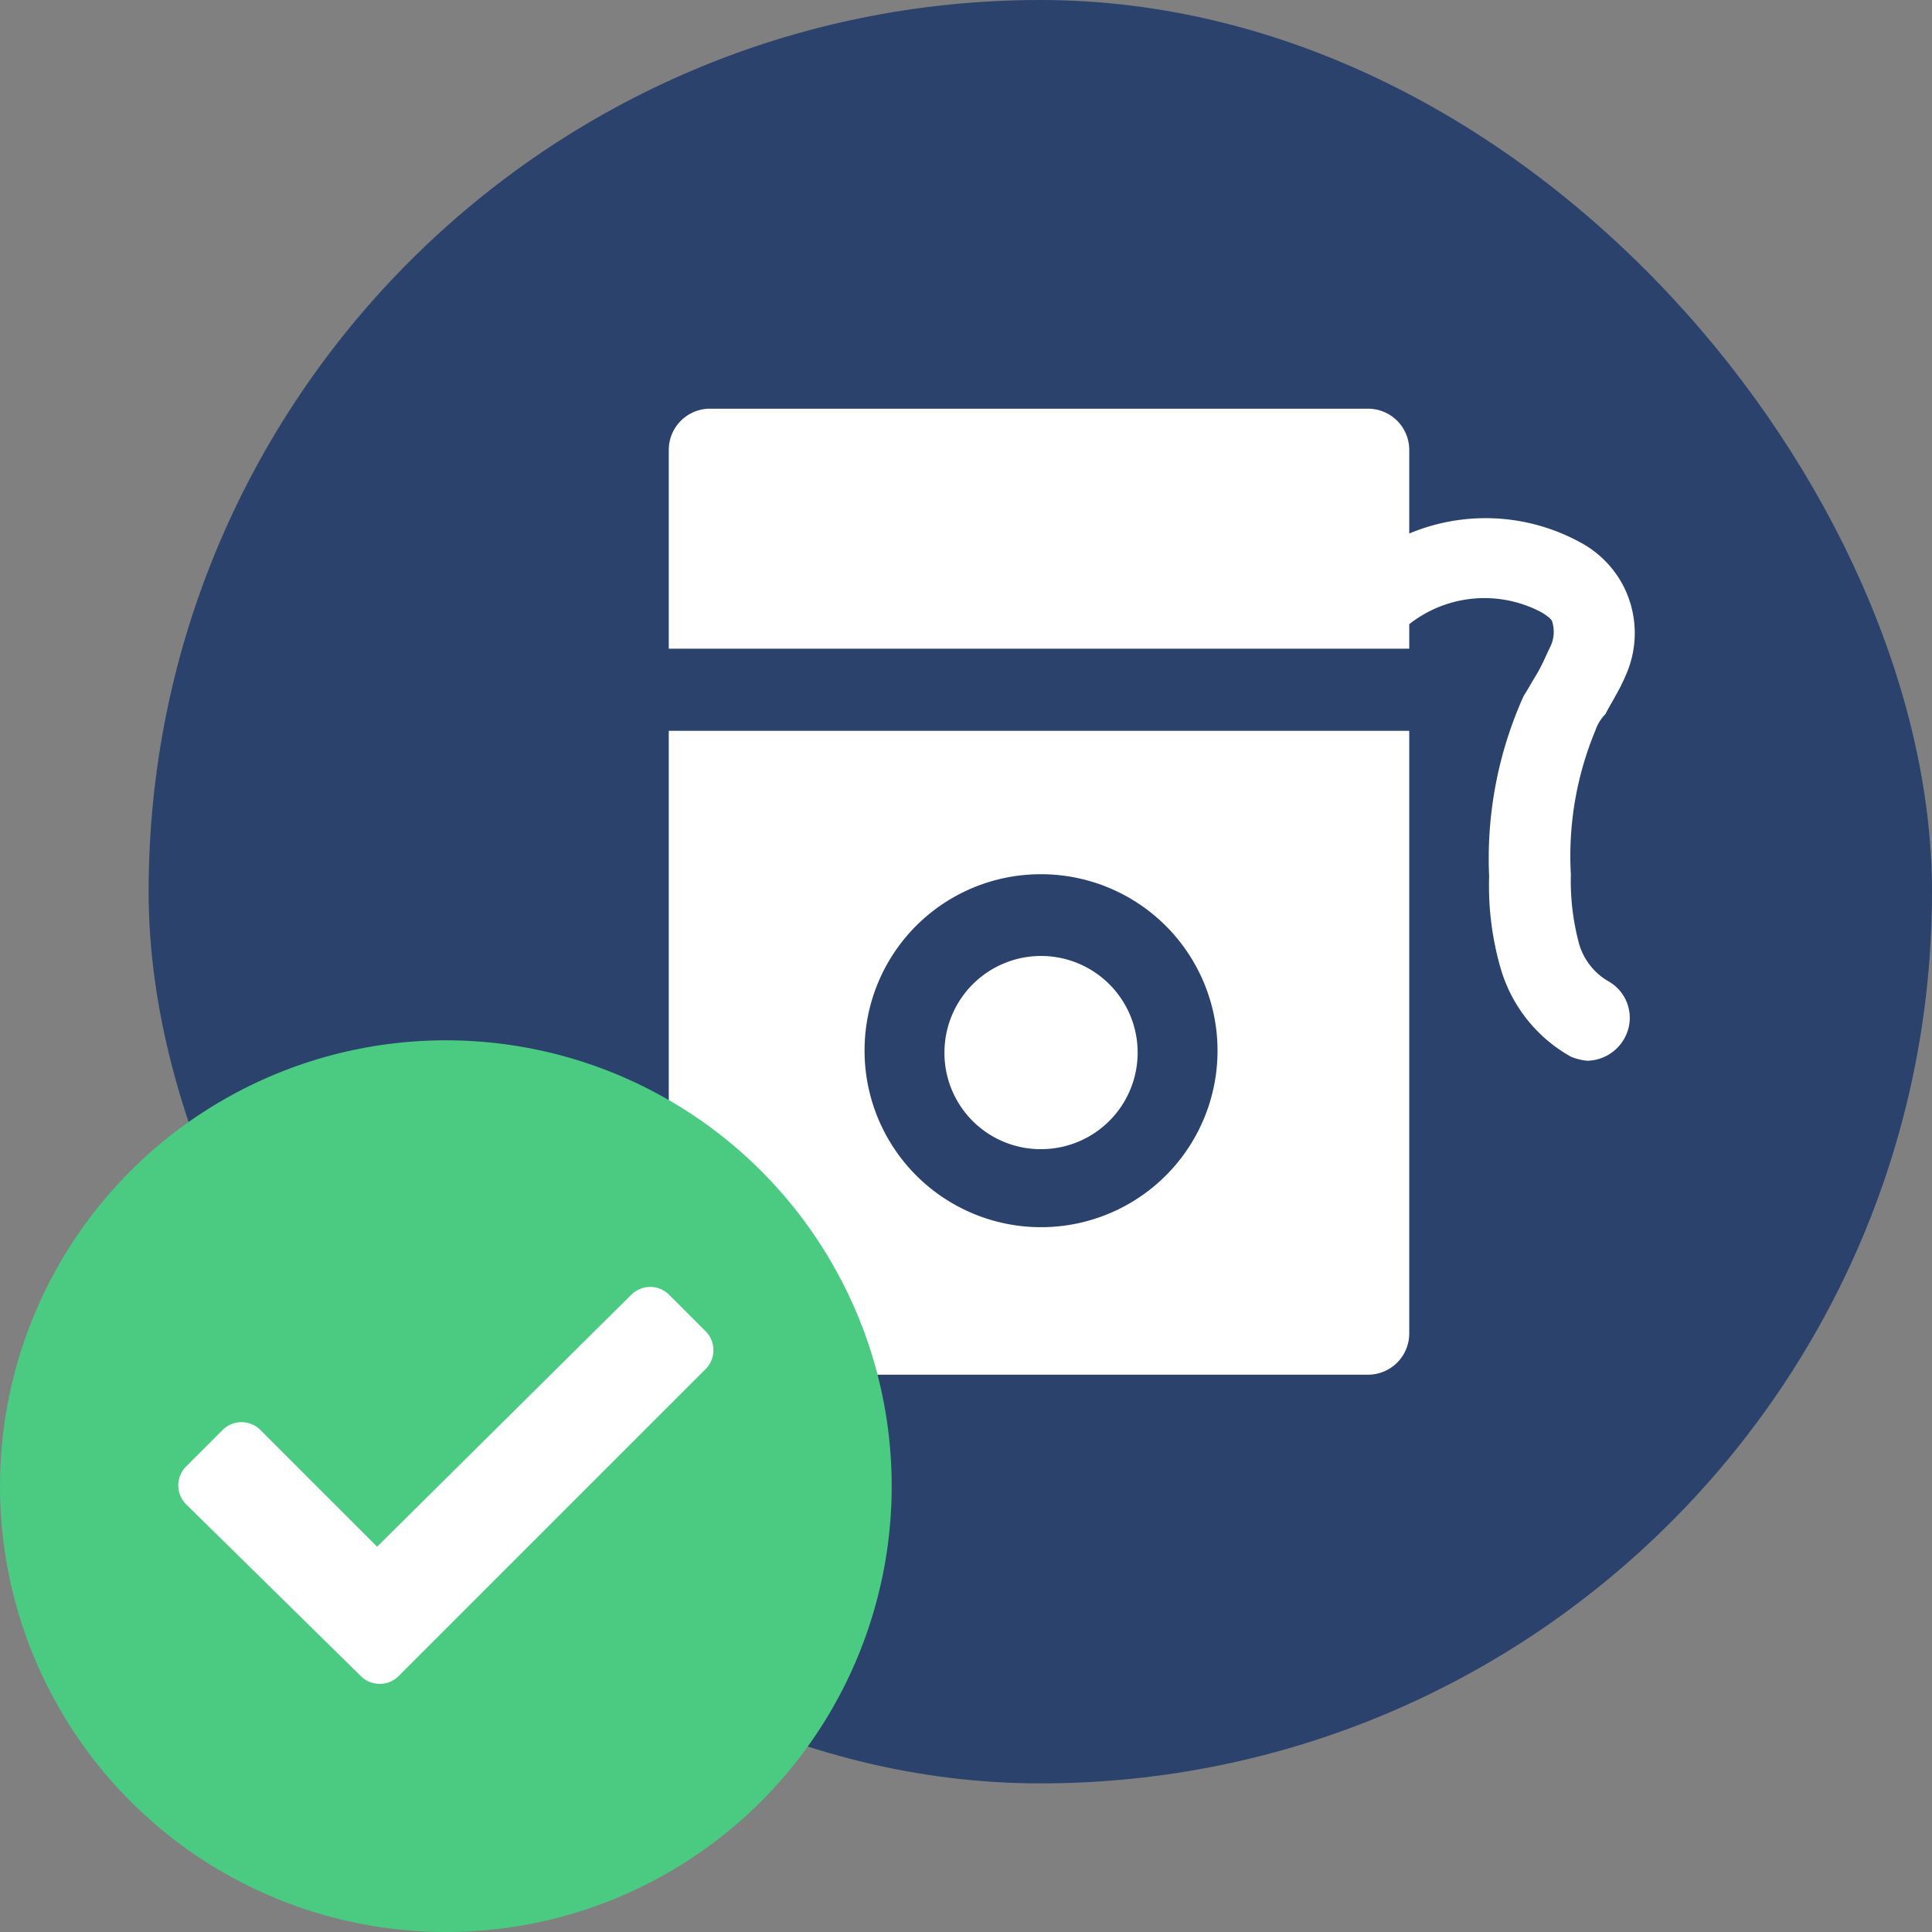 <svg xmlns="http://www.w3.org/2000/svg" viewBox="0 0 52 52"><rect x="0" y="0" width="52" height="52" fill="#808080" stroke="none"/><defs><style>.cls-1{fill:#2a426c;}.cls-2{fill:#fff;}.cls-3{fill:#4bca81;}</style></defs><g id="icons"><g id="machine"><rect class="cls-1" x="4" width="48" height="48" rx="24"/><path class="cls-2" d="M28,34.93a2.6,2.6,0,1,0-2.58-2.6A2.59,2.59,0,0,0,28,34.93Z" transform="translate(0 -4)"/><path class="cls-2" d="M18,39.9A1.11,1.11,0,0,0,19.1,41H36.83a1.11,1.11,0,0,0,1.1-1.1V23.67H18ZM28,27.53a4.75,4.75,0,1,1-4.73,4.75A4.74,4.74,0,0,1,28,27.53Z" transform="translate(0 -4)"/><path class="cls-2" d="M43.27,30.4a1.72,1.72,0,0,1-.77-1,6.53,6.53,0,0,1-.22-1.87,8.79,8.79,0,0,1,.66-3.87,1.16,1.16,0,0,1,.27-.44c.17-.33.39-.66.55-1.05a2.78,2.78,0,0,0-.11-2.48,2.8,2.8,0,0,0-1.15-1.11,5.31,5.31,0,0,0-4.57-.22V16.1a1.11,1.11,0,0,0-1.1-1.1H19.1A1.11,1.11,0,0,0,18,16.1v5.36H37.93V20.8a3.27,3.27,0,0,1,3.52-.34c.22.12.33.23.33.28a.92.92,0,0,1-.05.66c-.11.22-.22.5-.39.78s-.22.38-.33.55a10.65,10.65,0,0,0-.93,4.86,8,8,0,0,0,.33,2.54,4,4,0,0,0,1.87,2.31,1.48,1.48,0,0,0,.44.11,1.17,1.17,0,0,0,1-.6A1.13,1.13,0,0,0,43.27,30.4Z" transform="translate(0 -4)"/></g></g><g id="status"><g id="available"><circle id="bg" class="cls-3" cx="12" cy="40" r="12"/><g id="check"><path class="cls-2" d="M5,44.48a.72.72,0,0,1,0-1l1-1a.72.72,0,0,1,1,0l3.15,3.15L17,38.84a.72.72,0,0,1,1,0l1,1a.72.72,0,0,1,0,1l-8.28,8.28a.72.72,0,0,1-1,0Z" transform="translate(0 -4)"/></g></g></g></svg>